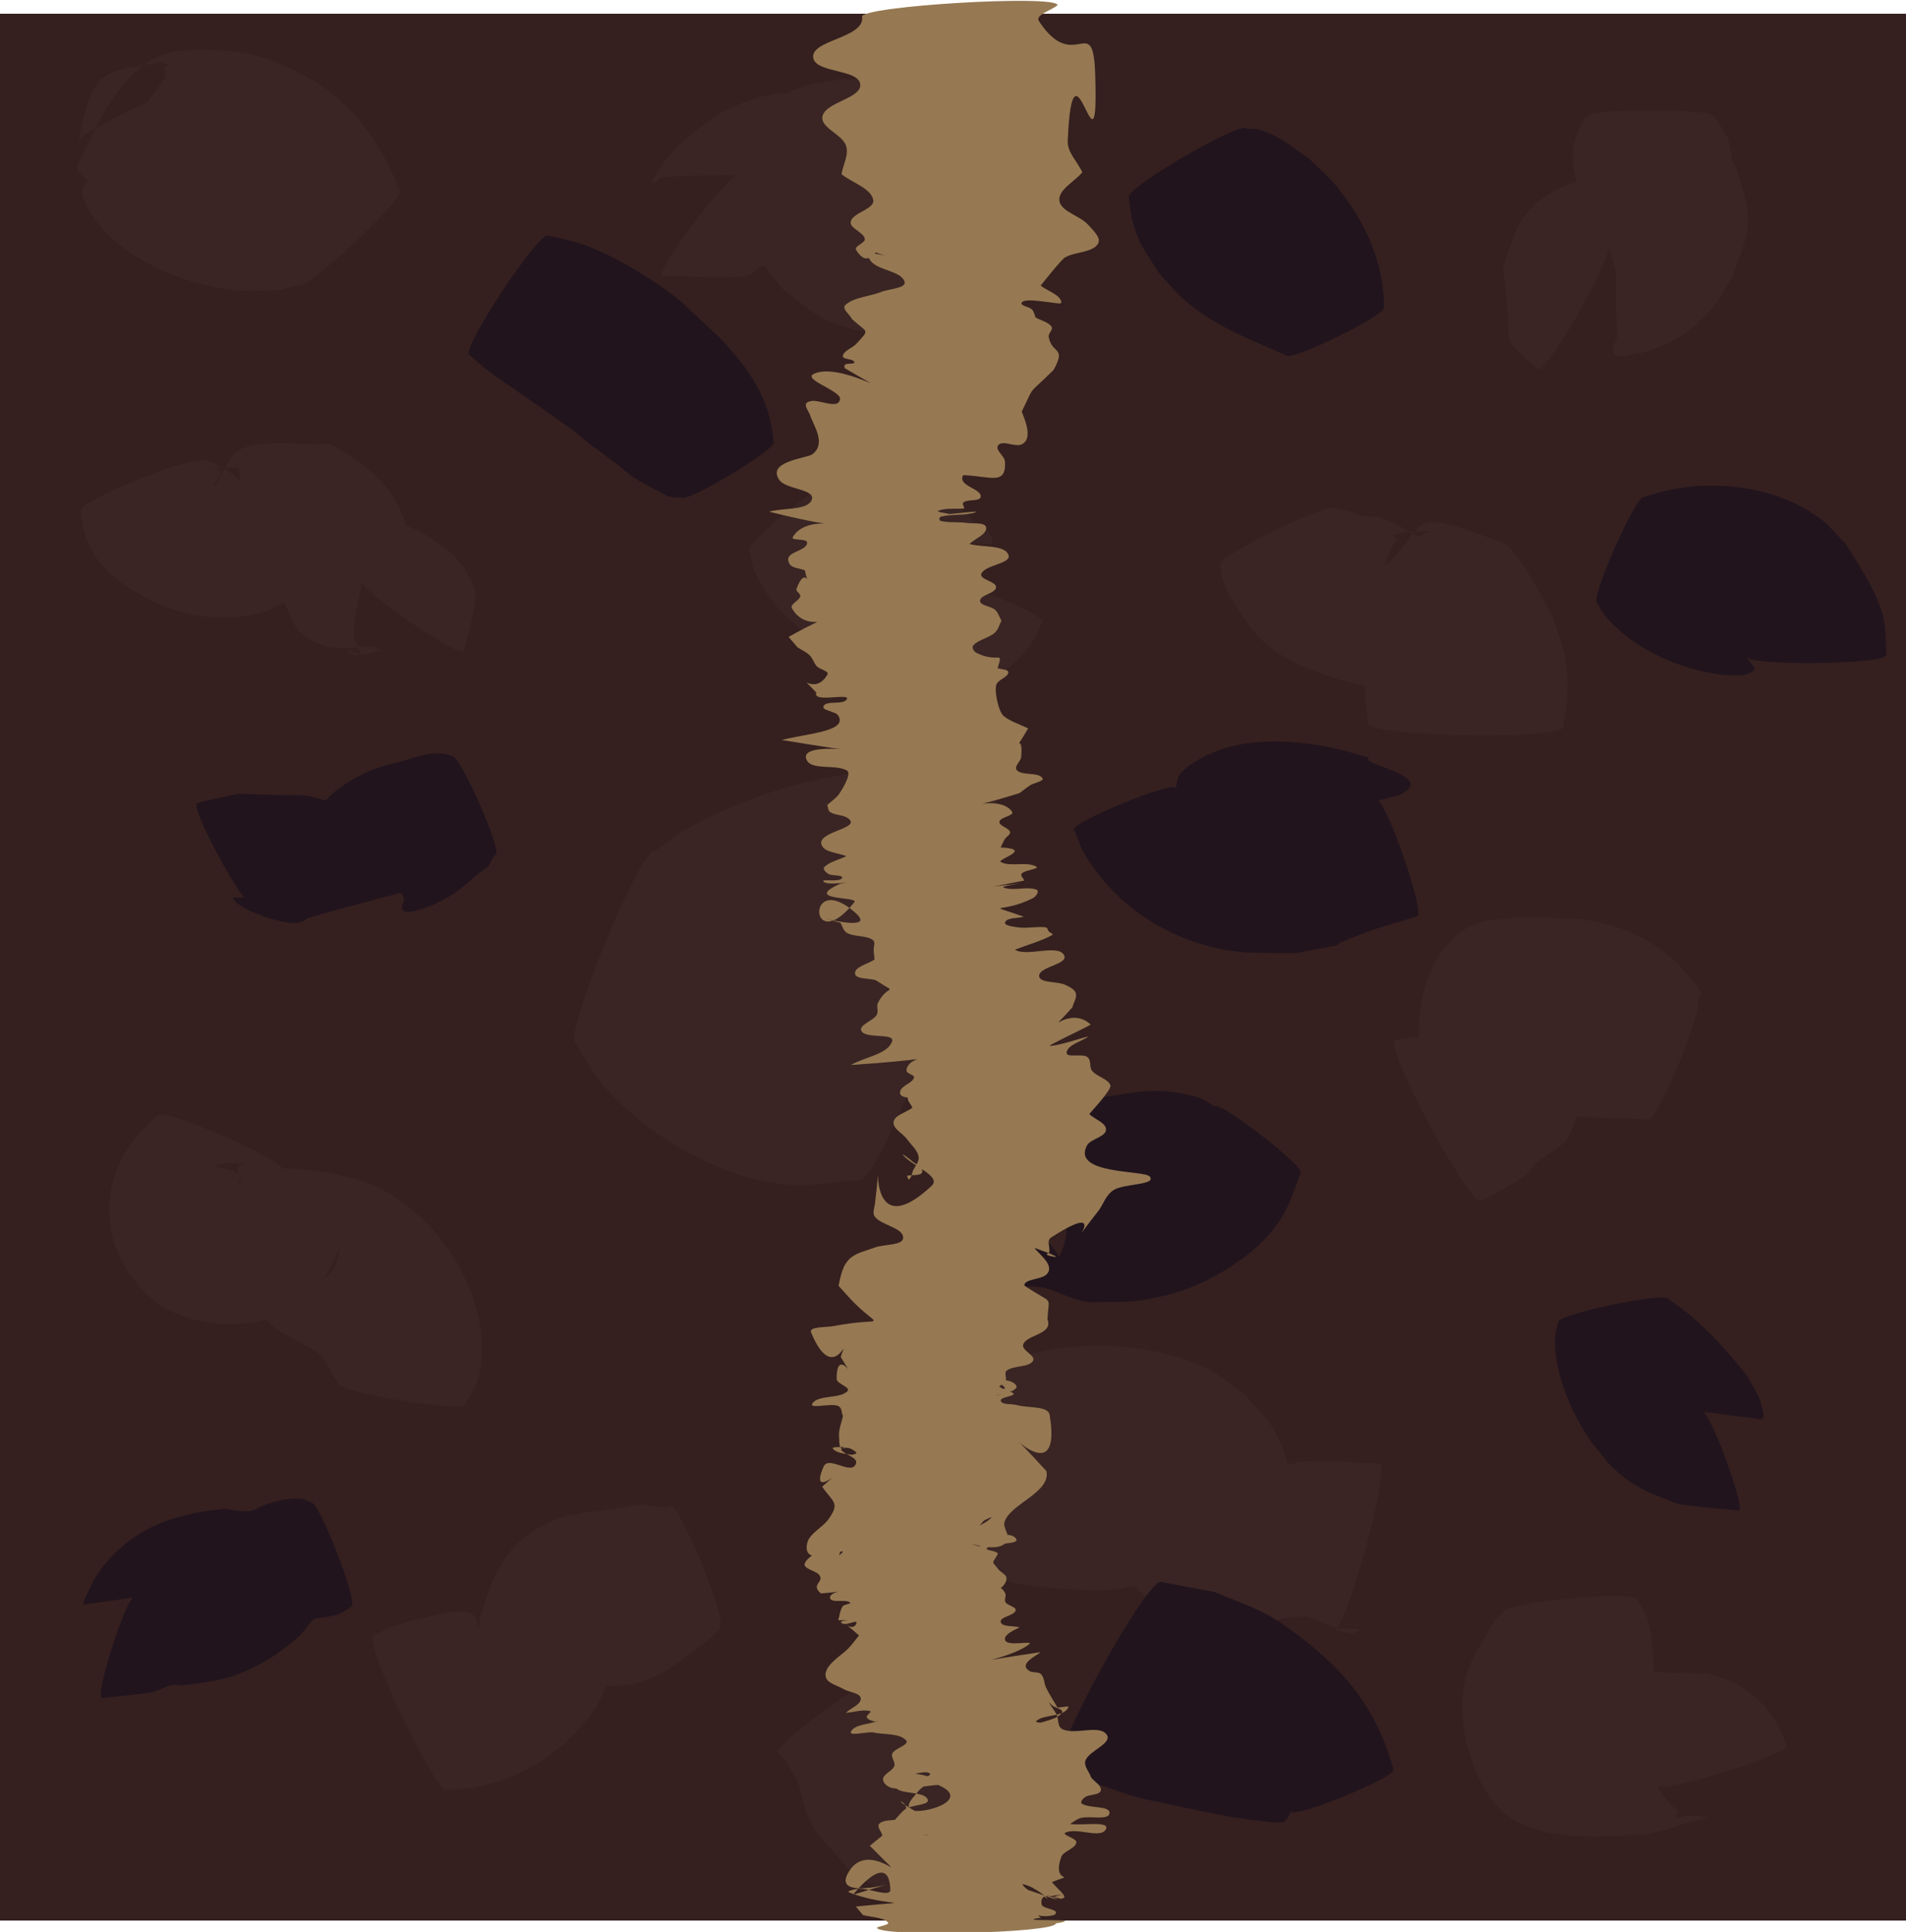 <?xml version="1.0" encoding="UTF-8" standalone="no"?>
<!-- Created with Inkscape (http://www.inkscape.org/) -->

<svg
   width="64"
   height="64.843"
   viewBox="0 0 16.933 17.156"
   version="1.1"
   id="svg5"
   inkscape:version="1.2.2 (732a01da63, 2022-12-09)"
   sodipodi:docname="tiles_vine_top_bottom.svg"
   xmlns:inkscape="http://www.inkscape.org/namespaces/inkscape"
   xmlns:sodipodi="http://sodipodi.sourceforge.net/DTD/sodipodi-0.dtd"
   xmlns="http://www.w3.org/2000/svg"
   xmlns:svg="http://www.w3.org/2000/svg">
  <sodipodi:namedview
     id="namedview7"
     pagecolor="#ffffff"
     bordercolor="#000000"
     borderopacity="0.25"
     inkscape:showpageshadow="2"
     inkscape:pageopacity="0.0"
     inkscape:pagecheckerboard="true"
     inkscape:deskcolor="#d1d1d1"
     inkscape:document-units="px"
     showgrid="true"
     showguides="true"
     inkscape:zoom="7.796875"
     inkscape:cx="25.587174"
     inkscape:cy="32.256513"
     inkscape:window-width="958"
     inkscape:window-height="1008"
     inkscape:window-x="946"
     inkscape:window-y="0"
     inkscape:window-maximized="0"
     inkscape:current-layer="layer1">
    <inkscape:grid
       type="xygrid"
       id="grid88"
       spacingx="2.117"
       spacingy="2.117"
       empspacing="8" />
  </sodipodi:namedview>
  <defs
     id="defs2" />
  <g
     inkscape:label="Layer 1"
     inkscape:groupmode="layer"
     id="layer1"
     transform="translate(0,0.102)">
    <circle
       id="path5383"
       style="fill:#3b2625;stroke:#000000;stroke-width:0.265"
       cx="-15.878"
       cy="-6.875"
       r="0.006"
       transform="scale(-1)" />
    <rect
       style="fill:#35201f;fill-opacity:1;stroke-width:0.265;stroke-dasharray:none"
       id="rect7797"
       width="16.933"
       height="16.933"
       x="-16.933"
       y="-16.953"
       transform="scale(-1)" />
    <path
       style="fill:#3a2524;fill-opacity:1;stroke-width:0.265;stroke-dasharray:none"
       id="path8684"
       d="m 5.115,9.164 c 0.12,0.198 0.182,0.321 0.359,0.495 0.391,0.385 0.959,0.702 1.511,0.759 0.211,0.022 0.423,-0.027 0.635,-0.04 0.248,0.085 1.451,-3.421 1.203,-3.506 v 0 c -0.176,-0.05 -0.346,-0.132 -0.528,-0.15 -0.217,-0.021 -0.436,0.006 -0.652,0.034 -0.565,0.073 -1.116,0.251 -1.606,0.542 -0.078,0.046 -0.147,0.106 -0.22,0.159 -0.121,-0.05 -0.822,1.657 -0.702,1.707 z" />
    <path
       style="fill:#3a2524;fill-opacity:1;stroke-width:0.265;stroke-dasharray:none"
       id="path9461"
       d="M 14.088,0.937 C 13.967,1.102 13.949,1.312 14.006,1.507 c 0.043,0.149 0.117,0.246 0.199,0.377 0.159,0.164 0.148,0.184 0.346,0.28 0.011,0.005 0.042,0.008 0.036,-0.002 -0.034,-0.051 -0.099,-0.078 -0.125,-0.133 -0.309,-0.628 0.003,-0.266 -0.261,-0.546 -0.067,0.011 -0.136,0.013 -0.202,0.032 -0.205,0.059 -0.388,0.185 -0.5,0.368 -0.031,0.051 -0.147,0.386 -0.147,0.387 0.118,0.809 -0.073,0.553 0.311,0.907 0.078,0.044 0.699,-1.054 0.621,-1.098 v 0 c 0.118,0.347 0.044,0.09 0.085,0.798 -0.009,0.055 -0.06,0.119 -0.026,0.164 0.031,0.041 0.102,0.012 0.153,0.005 0.278,-0.038 0.534,-0.198 0.714,-0.41 0.071,-0.084 0.119,-0.185 0.178,-0.277 0.147,-0.428 0.214,-0.437 0.039,-0.957 -0.028,-0.082 -0.115,-0.13 -0.174,-0.193 -0.013,-0.014 -0.059,-0.049 -0.043,-0.038 0.092,0.069 0.068,0.051 0.136,0.146 0.01,0.016 0.012,0.043 0.03,0.047 0.013,0.003 0.011,-0.025 0.011,-0.038 -9.7e-5,-0.028 -0.006,-0.055 -0.011,-0.082 -0.009,-0.044 -0.014,-0.09 -0.03,-0.131 -0.005,-0.013 -0.099,-0.154 -0.113,-0.175 0,-0.081 -1.143,-0.081 -1.143,0 z" />
    <path
       style="fill:#3a2524;fill-opacity:1;stroke-width:0.265;stroke-dasharray:none"
       id="path9463"
       d="m 9.229,1.679 c -0.007,-0.018 -0.009,-0.039 -0.02,-0.055 -0.095,-0.135 -0.222,-0.251 -0.355,-0.347 -0.213,-0.152 -0.347,-0.212 -0.603,-0.27 -0.086,-0.019 -0.175,-0.02 -0.263,-0.03 -0.06,0.009 -0.132,-0.009 -0.18,0.028 -0.032,0.025 -0.017,0.081 -0.014,0.122 0.008,0.096 0.051,0.188 0.049,0.284 -0.001,0.106 -0.036,0.208 -0.056,0.312 -0.023,0.122 -0.056,0.086 0.008,0.128 0.008,0.003 0.034,0.009 0.025,0.009 -0.104,2.21e-4 -0.211,0.013 -0.313,-0.008 -0.023,-0.005 -0.023,-0.042 -0.034,-0.063 C 7.377,1.601 7.22,1.434 7.184,1.225 7.087,0.65 7.524,0.881 7.165,0.736 c -0.217,-0.027 -0.394,0.003 -0.594,0.088 -0.07,0.03 -0.141,0.061 -0.206,0.1 -0.116,0.07 -0.236,0.18 -0.339,0.268 -0.076,0.088 -0.135,0.145 -0.191,0.245 -0.015,0.026 -0.056,0.063 -0.034,0.084 0.021,0.02 0.043,-0.045 0.072,-0.047 0.23,-0.022 0.461,-0.016 0.692,-0.024 -0.063,-0.048 -0.746,0.849 -0.682,0.897 v 0 c 0.248,5.82e-4 0.496,0.026 0.743,0.002 0.055,-0.005 0.09,-0.064 0.14,-0.088 0.028,-0.014 0.147,-0.017 0.179,-0.029 0.189,-0.029 -0.057,0.004 0.171,-0.01 0.047,-0.003 0.093,-0.01 0.14,-0.016 0.231,-0.031 0.416,-0.068 0.607,-0.215 0.175,-0.169 0.437,-0.392 0.436,-0.653 -8.202e-4,-0.225 -0.167,-0.421 -0.284,-0.614 -0.029,-0.048 -0.087,-0.082 -0.142,-0.092 -0.327,-0.056 -0.418,-0.028 -0.68,0.015 -0.066,0.027 -0.139,0.042 -0.199,0.081 -0.246,0.16 -0.385,0.346 -0.436,0.659 -0.047,0.287 0.063,0.575 0.202,0.816 0.054,0.094 0.129,0.174 0.193,0.261 0.28,0.21 0.324,0.285 0.679,0.37 0.142,0.034 0.289,0.051 0.435,0.05 0.257,-0.001 0.489,-0.119 0.743,-0.124 0.076,0.03 0.496,-1.05 0.419,-1.08 z" />
    <path
       style="fill:#3a2524;fill-opacity:1;stroke-width:0.265;stroke-dasharray:none"
       id="path9465"
       d="m 10.839,4.914 c 0.009,0.147 0.081,0.272 0.16,0.392 0.12,0.181 0.158,0.247 0.336,0.377 0.065,0.047 0.138,0.08 0.208,0.12 0.504,0.207 0.8,0.268 1.361,0.127 0.096,-0.024 0.29,-0.222 0.349,-0.277 -0.09,0.117 0.286,-0.399 0.169,-0.345 -0.084,0.039 -0.079,0.198 -0.169,0.219 -0.487,0.872 -0.634,-0.157 -0.951,-0.116 -0.06,0.008 -0.067,0.101 -0.1,0.152 -0.048,0.216 -0.076,0.286 -0.073,0.511 0.001,0.082 0.017,0.163 0.026,0.245 -0.002,0.122 1.728,0.156 1.731,0.034 v 0 c 0.013,-0.104 0.038,-0.206 0.039,-0.311 0.004,-0.317 -0.039,-0.375 -0.131,-0.67 -0.072,-0.13 -0.318,-0.605 -0.442,-0.653 -0.928,-0.354 -0.636,-0.149 -1.035,0.188 -0.041,0.034 0.071,-0.194 0.048,-0.152 0.013,-0.022 0.037,-0.04 0.04,-0.065 0.002,-0.017 -0.042,-0.038 -0.026,-0.043 0.101,-0.027 0.208,-0.032 0.312,-0.033 0.018,-2.64e-4 -0.028,0.021 -0.044,0.029 -0.014,0.007 -0.03,0.021 -0.046,0.017 -0.035,-0.008 -0.064,-0.034 -0.095,-0.051 -0.109,-0.057 -0.16,-0.093 -0.282,-0.12 -0.043,-0.009 -0.089,-0.003 -0.133,-0.012 -0.032,-0.007 -0.059,-0.026 -0.09,-0.036 -0.023,-0.007 -0.109,-0.023 -0.137,-0.028 -0.035,-0.072 -1.06,0.428 -1.025,0.5 z" />
    <path
       style="fill:#3a2524;fill-opacity:1;stroke-width:0.265;stroke-dasharray:none"
       id="path9467"
       d="m 15.08,8.782 c 0.045,-0.091 0.047,-0.058 -0.051,-0.185 -0.182,-0.234 -0.407,-0.38 -0.688,-0.473 -0.092,-0.03 -0.189,-0.043 -0.284,-0.064 -0.265,-0.01 -0.759,-0.039 -0.951,0.043 -0.394,0.169 -0.529,0.681 -0.492,1.061 0.007,0.068 0.028,0.133 0.041,0.2 0.051,0.13 0.116,0.258 0.206,0.367 0.017,0.021 0.036,0.041 0.059,0.056 0.011,0.008 0.03,0.021 0.038,0.011 0.014,-0.018 0.005,-0.046 0.008,-0.069 0.245,-0.93 -0.049,-0.08 0.251,-0.558 0.009,-0.014 -0.006,-0.039 -0.021,-0.045 -0.043,-0.017 -0.092,-0.013 -0.138,-0.016 -0.133,-0.01 -0.267,-0.009 -0.401,-0.011 -0.088,0.012 -0.176,0.023 -0.264,0.035 -0.101,0.054 0.666,1.482 0.767,1.428 v 0 c 0.061,-0.032 0.121,-0.065 0.182,-0.097 0.055,-0.033 0.112,-0.063 0.164,-0.1 0.189,-0.132 0.024,-0.032 0.148,-0.142 0.082,-0.073 0.23,-0.138 0.279,-0.229 0.071,-0.131 0.085,-0.285 0.128,-0.428 1.2e-4,-0.037 -0.002,-0.073 3.7e-4,-0.11 0.01,-0.177 0.01,0.049 0.018,-0.13 0.004,-0.098 -0.012,-0.197 -0.033,-0.292 -0.014,-0.032 -0.022,-0.068 -0.043,-0.096 -0.012,-0.017 -0.037,-0.047 -0.053,-0.034 -0.259,0.224 0.078,0.25 -0.407,0.438 -0.143,0.055 -0.311,-0.012 -0.458,0.031 -0.034,0.01 0.042,0.057 0.063,0.086 0.061,0.042 0.118,0.089 0.183,0.125 0.168,0.093 0.375,0.171 0.563,0.208 0.247,0.048 0.5,0.024 0.749,0.048 0.075,0.031 0.51,-1.027 0.435,-1.058 z" />
    <path
       style="fill:#3a2524;fill-opacity:1;stroke-width:0.265;stroke-dasharray:none"
       id="path9469"
       d="m 0.715,4.43 c 0.023,0.222 0.093,0.406 0.262,0.559 0.119,0.109 0.228,0.162 0.368,0.245 0.315,0.146 0.691,0.204 1.024,0.088 0.086,-0.03 0.222,-0.109 0.294,-0.166 0.046,-0.037 0.084,-0.081 0.127,-0.121 0.107,-0.116 0.164,-0.161 0.234,-0.304 0.026,-0.052 0.043,-0.108 0.058,-0.164 0.009,-0.034 0.038,-0.13 0.013,-0.105 -0.475,0.484 0.298,0.21 -0.853,0.357 -0.024,-0.002 -0.057,-0.025 -0.072,-0.006 -0.015,0.018 0.011,0.047 0.02,0.069 0.05,0.122 0.098,0.175 0.195,0.257 0.035,0.004 0.048,0.054 0.082,0.061 0.009,0.002 0.017,-0.026 0.023,-0.018 0.132,0.208 0.075,0.347 0.388,0.448 0.145,0.047 0.306,0.003 0.459,0.005 0.006,0.009 0.01,0.021 0.019,0.027 0.012,0.008 0.055,0.012 0.041,0.014 -0.101,0.011 -0.304,0.088 -0.304,-0.014 0.017,0.008 0.033,0.017 0.05,0.024 0.032,0.014 0.06,0.018 0.061,0.016 0.004,-0.012 -0.008,-0.025 -0.012,-0.037 -0.017,-0.047 -0.053,-0.091 -0.052,-0.142 0.006,-0.158 0.05,-0.312 0.075,-0.468 -0.044,0.064 0.863,0.689 0.908,0.625 v 0 c 0.033,-0.165 0.093,-0.327 0.099,-0.495 0.003,-0.071 -0.042,-0.136 -0.073,-0.199 -0.059,-0.12 -0.174,-0.208 -0.281,-0.281 -0.041,-0.027 -0.081,-0.057 -0.124,-0.08 -0.255,-0.134 -0.591,-0.168 -0.851,-0.033 0.132,0.005 0.273,-0.031 0.396,0.016 0.447,0.17 0.123,0.189 0.334,0.416 0.02,0.021 0.007,-0.057 0.011,-0.086 0.016,-0.12 0.012,-0.047 0.006,-0.201 -0.026,-0.125 -0.039,-0.221 -0.096,-0.338 -0.125,-0.257 -0.366,-0.416 -0.604,-0.557 -0.261,0.012 -0.536,-0.047 -0.783,0.037 -0.123,0.042 -0.157,0.208 -0.238,0.31 -0.005,0.007 -0.012,0.02 -0.02,0.016 -0.016,-0.008 0.054,-0.077 0.057,-0.082 0.001,-0.013 0.009,-0.028 0.003,-0.039 -0.01,-0.02 -0.087,-0.035 -0.093,-0.037 -0.019,-0.004 -0.075,-0.013 -0.056,-0.01 0.33,0.05 0.301,-0.056 0.321,0.098 -0.002,0.008 6.62e-4,0.025 -0.007,0.023 -0.019,-0.005 -0.031,-0.025 -0.046,-0.037 -0.027,-0.021 -0.051,-0.045 -0.08,-0.063 -0.028,-0.017 -0.15,-0.072 -0.19,-0.074 -0.019,-9.52e-4 -0.035,0.013 -0.052,0.02 -0.03,-0.073 -1.068,0.352 -1.037,0.426 z" />
    <path
       style="fill:#3a2524;fill-opacity:1;stroke-width:0.265;stroke-dasharray:none"
       id="path9471"
       d="m 4.126,12.368 c 0.037,-0.058 0.097,-0.147 0.116,-0.21 0.072,-0.239 0.038,-0.512 -0.042,-0.743 -0.036,-0.103 -0.09,-0.2 -0.135,-0.299 -0.063,-0.088 -0.119,-0.181 -0.189,-0.263 -0.163,-0.191 -0.37,-0.354 -0.605,-0.448 -0.101,-0.041 -0.243,-0.068 -0.351,-0.092 -0.229,-0.031 -0.477,-0.076 -0.701,0.029 -0.128,0.06 -0.191,0.21 -0.262,0.332 -0.03,0.052 -0.023,0.119 -0.034,0.178 -5.02e-4,0.003 -0.002,0.011 -6.88e-4,0.008 0.049,-0.123 0.096,-0.247 0.145,-0.371 0.022,-0.044 0.067,-0.083 0.065,-0.132 -0.004,-0.089 -0.269,-0.081 -0.208,-0.11 0.076,-0.037 0.169,-0.012 0.254,-0.011 0.017,1.57e-4 -0.036,0.003 -0.05,0.013 -0.012,0.008 -0.015,0.024 -0.023,0.036 0.009,0.027 0.018,0.053 0.027,0.08 0.026,0.055 0.057,0.108 0.077,0.166 0.015,0.044 0.018,0.091 0.029,0.136 0.004,0.014 0.002,0.037 0.016,0.04 0.007,0.002 0.043,-0.051 0.047,-0.056 0.054,-0.088 0.126,-0.164 0.17,-0.257 0.016,-0.034 0.028,-0.071 0.042,-0.106 0.034,-0.078 -1.073,-0.563 -1.107,-0.485 v 0 c -0.031,0.006 -0.041,0.034 -0.063,0.055 -0.129,0.128 -0.037,0.025 -0.158,0.17 -0.028,0.041 -0.06,0.08 -0.084,0.123 -0.056,0.098 -0.11,0.248 -0.121,0.355 -0.036,0.357 0.059,0.577 0.282,0.849 0.066,0.052 0.125,0.114 0.198,0.156 0.328,0.188 0.826,0.198 1.154,-0.004 0.076,-0.047 0.145,-0.106 0.217,-0.159 0.069,-0.137 0.143,-0.272 0.208,-0.411 0.006,-0.012 0.007,-0.053 0.003,-0.041 -0.058,0.179 -0.016,0.307 -0.278,0.422 -0.045,0.02 -0.388,0.031 -0.559,0.037 -0.004,0.011 -0.013,0.021 -0.011,0.032 0.016,0.074 0.083,0.141 0.131,0.19 0.044,0.044 0.089,0.088 0.138,0.126 0.013,0.01 0.203,0.119 0.226,0.132 0.064,0.032 0.1,0.044 0.152,0.092 0.078,0.072 0.099,0.178 0.169,0.255 -0.013,0.079 1.102,0.265 1.115,0.187 z" />
    <path
       style="fill:#3a2524;fill-opacity:1;stroke-width:0.265;stroke-dasharray:none"
       id="path9473"
       d="m 8.104,13.489 c 0.066,0.065 0.122,0.144 0.199,0.196 0.226,0.154 0.491,0.229 0.756,0.277 0.198,0.036 0.61,0.067 0.819,0.053 0.103,-0.007 0.204,-0.035 0.306,-0.053 0.054,-0.031 0.124,-0.042 0.162,-0.092 0.032,-0.042 0.029,-0.103 0.028,-0.156 -0.014,-0.445 -0.207,-0.663 0.266,-0.97 0.125,-0.081 0.542,0.029 0.29,-0.033 -0.442,-0.041 -0.574,-0.107 -1.013,0.436 -0.099,0.122 -0.024,0.315 -0.01,0.471 0.012,0.13 0.104,0.286 0.188,0.381 0.043,0.05 0.098,0.088 0.147,0.132 0.305,0.196 0.503,0.227 0.9,0.218 0.065,-0.002 0.124,-0.042 0.186,-0.06 0.098,-0.027 0.114,-0.025 0.207,-0.034 0.027,2.1e-5 0.054,-0.005 0.08,6.1e-5 0.089,0.018 0.167,0.076 0.255,0.099 0.062,0.016 0.24,-0.009 0.189,0.03 -0.055,0.043 -0.139,-0.01 -0.209,-0.015 0.104,0.029 0.509,-1.446 0.405,-1.474 v 0 c -0.199,-0.007 -0.399,-0.025 -0.598,-0.023 -0.273,0.004 -0.506,0.158 -0.757,0.244 -0.034,0.017 -0.069,0.034 -0.102,0.052 -0.017,0.01 -0.049,0.013 -0.049,0.032 -2.91e-4,0.018 0.031,-0.021 0.049,-0.02 0.57,0.036 0.266,-0.015 0.464,0.079 0.002,7.15e-4 0.003,-0.001 0.005,-0.002 -0.017,-0.015 -0.121,-0.105 -0.146,-0.053 -0.044,0.094 -8.99e-4,0.233 -0.08,0.3 -0.505,0.428 -0.484,0.406 -0.834,0.345 0.05,0.023 0.095,0.06 0.149,0.069 0.457,0.077 0.842,0.191 1.096,-0.371 0.114,-0.251 0.006,-0.721 -0.143,-0.965 -0.066,-0.109 -0.162,-0.197 -0.242,-0.295 -0.119,-0.081 -0.226,-0.182 -0.356,-0.243 -0.601,-0.279 -1.401,-0.252 -1.995,0.03 -0.108,0.051 -0.199,0.131 -0.299,0.196 -0.086,-0.022 -0.398,1.194 -0.312,1.217 z" />
    <path
       style="fill:#3a2524;fill-opacity:1;stroke-width:0.265;stroke-dasharray:none"
       id="path9475"
       d="m 5.957,13.273 c -0.096,0.027 -0.191,-0.016 -0.287,-0.011 -0.07,0.004 -0.138,0.022 -0.207,0.032 -0.129,0.019 -0.365,0.045 -0.485,0.084 -0.08,0.026 -0.153,0.071 -0.23,0.106 -0.058,0.048 -0.122,0.09 -0.174,0.144 -0.175,0.185 -0.281,0.492 -0.325,0.733 -0.02,0.11 0.008,0.272 -0.011,0.152 -5.82e-4,-0.05 0.042,-0.251 -0.065,-0.292 -0.094,-0.036 -0.274,0.014 -0.356,0.032 -0.205,0.045 -0.177,0.041 -0.364,0.103 -0.044,0.022 -0.089,0.044 -0.133,0.066 -0.097,0.046 0.555,1.417 0.652,1.371 v 0 c 0.079,-0.007 0.158,-0.013 0.237,-0.02 0.09,-0.024 0.183,-0.04 0.27,-0.072 0.256,-0.094 0.493,-0.252 0.671,-0.459 0.066,-0.076 0.134,-0.153 0.178,-0.244 0.057,-0.117 0.082,-0.247 0.123,-0.371 0.003,-0.057 0.013,-0.113 0.009,-0.17 -0.002,-0.02 -0.011,0.039 -0.017,0.058 -0.024,0.073 -0.055,0.145 -0.074,0.22 -0.009,0.036 -0.033,0.082 -0.01,0.111 0.043,0.055 0.28,0.001 0.295,-8.62e-4 0.07,-0.027 0.144,-0.045 0.211,-0.08 0.064,-0.033 0.282,-0.189 0.348,-0.24 0.022,-0.017 0.163,-0.135 0.18,-0.158 0.008,-0.01 -6.35e-4,-0.026 -9.53e-4,-0.039 0.075,-0.031 -0.36,-1.089 -0.435,-1.058 z" />
    <path
       style="fill:#3a2524;fill-opacity:1;stroke-width:0.265;stroke-dasharray:none"
       id="path9477"
       d="m 13.362,14.21 c -0.028,0.027 -0.059,0.051 -0.083,0.082 -0.027,0.035 -0.044,0.076 -0.067,0.114 -0.107,0.176 -0.182,0.293 -0.212,0.505 -0.009,0.065 -0.007,0.132 -0.011,0.198 0.013,0.086 0.014,0.174 0.038,0.258 0.085,0.298 0.19,0.596 0.51,0.737 0.319,0.141 0.762,0.102 1.11,0.078 0.374,-0.083 0.009,0.007 0.323,-0.093 0.036,-0.012 0.074,-0.019 0.111,-0.028 0.028,-0.007 0.114,-0.013 0.086,-0.02 -0.258,-0.062 -0.314,0.058 -0.255,-0.05 -0.087,-0.122 0.063,0.082 -0.12,-0.128 -0.042,-0.049 -0.047,-0.065 -0.068,-0.111 0.025,0.081 1.173,-0.273 1.147,-0.354 v 0 c -0.019,-0.048 -0.032,-0.098 -0.056,-0.143 -0.105,-0.199 -0.247,-0.337 -0.45,-0.433 -0.288,-0.096 -0.106,-0.05 -0.603,-0.074 -0.234,-0.011 -0.088,-0.001 -0.331,2.4e-4 -0.289,0.002 -0.062,-0.015 -0.361,0.018 -0.057,0.016 -0.116,0.028 -0.172,0.048 -0.03,0.011 -0.114,0.027 -0.086,0.042 0.109,0.059 0.258,0.03 0.358,0.103 0.228,0.167 0.119,0.318 0.227,0.522 0.01,0.019 0.043,-0.002 0.064,-0.003 0.033,-0.055 0.072,-0.108 0.099,-0.166 0.121,-0.265 0.15,-0.538 0.117,-0.826 -0.009,-0.075 -0.02,-0.152 -0.045,-0.223 -0.02,-0.058 -0.06,-0.108 -0.089,-0.162 -0.008,-0.084 -1.189,0.027 -1.181,0.11 z" />
    <path
       style="fill:#3a2524;fill-opacity:1;stroke-width:0.265;stroke-dasharray:none"
       id="path9479"
       d="m 3.55,1.585 c -0.213,-0.519 -0.505,-0.883 -1.036,-1.108 -0.323,-0.137 -0.426,-0.119 -0.754,-0.141 -0.086,0.011 -0.174,0.012 -0.258,0.032 -0.433,0.103 -0.676,0.72 -0.816,1.007 -0.027,0.055 0.182,0.188 0.228,0.203 0.067,0.021 0.137,0.024 0.206,0.036 0.195,-0.065 0.434,-0.055 0.585,-0.195 0.261,-0.24 0.168,-0.518 0.122,-0.785 -0.038,-0.08 -1.17,0.451 -1.132,0.531 v 0 c 0.037,-0.175 0.09,-0.471 0.21,-0.568 0.141,-0.115 0.35,-0.101 0.525,-0.152 0.196,0.083 0.055,0.003 0.036,0.049 -0.012,0.029 0.018,0.068 4.77e-4,0.094 -0.213,0.315 -0.46,0.606 -0.683,0.914 -0.022,0.03 -0.052,0.062 -0.053,0.1 -9.79e-4,0.053 0.032,0.1 0.048,0.15 0.051,0.068 0.092,0.143 0.153,0.202 0.303,0.297 0.71,0.462 1.127,0.517 0.125,0.017 0.253,0.012 0.379,0.004 0.072,-0.005 0.141,-0.029 0.211,-0.043 0.06,0.064 0.964,-0.783 0.904,-0.847 z" />
    <path
       style="fill:#3a2524;fill-opacity:1;stroke-width:0.265;stroke-dasharray:none"
       id="path9481"
       d="m 6.658,4.783 c 0.013,0.058 0.016,0.12 0.04,0.175 0.15,0.352 0.454,0.597 0.793,0.756 0.072,0.034 0.147,0.059 0.221,0.088 0.08,0.029 0.159,0.063 0.241,0.086 0.246,0.067 0.58,0.083 0.81,0.043 0.145,-0.026 0.323,-0.207 0.403,-0.321 0.041,-0.058 0.064,-0.127 0.096,-0.191 0.03,-0.079 -1.083,-0.498 -1.113,-0.419 v 0 c 0.017,-0.031 0.031,-0.064 0.051,-0.093 0.034,-0.047 0.145,-0.173 0.208,-0.183 0.133,-0.02 0.269,0.007 0.403,0.002 0.031,-0.001 -0.061,-0.209 -0.051,-0.077 -0.115,-0.128 -0.163,-0.191 -0.309,-0.301 -0.121,-0.091 -0.302,-0.19 -0.444,-0.239 -0.081,-0.027 -0.294,-0.058 -0.386,-0.073 -0.053,-0.068 -1.015,0.678 -0.962,0.747 z" />
    <path
       style="fill:#3a2524;fill-opacity:1;stroke-width:0.265;stroke-dasharray:none"
       id="path9483"
       d="m 9.452,16.083 c -0.012,-0.032 -0.019,-0.066 -0.036,-0.095 -0.149,-0.254 -0.492,-0.486 -0.761,-0.586 -0.085,-0.032 -0.176,-0.042 -0.264,-0.063 -0.073,-0.002 -0.147,-0.012 -0.22,-0.007 -0.222,0.015 -0.136,0.076 -0.07,0.212 0.013,0.027 0.006,0.072 0.034,0.084 0.02,0.009 0.003,-0.045 0.005,-0.067 -0.043,-0.266 -0.116,-0.459 -0.336,-0.628 -0.061,-0.06 -0.036,-0.034 -0.076,-0.078 -0.043,-0.058 -0.86,0.549 -0.817,0.607 v 0 c 0.06,0.062 0.034,0.037 0.077,0.077 0.025,0.055 0.055,0.105 0.091,0.154 0.009,0.028 0.019,0.057 0.028,0.085 0.02,0.07 0.028,0.145 0.057,0.212 0.091,0.214 0.131,0.227 0.271,0.386 0.147,0.167 0.04,0.069 0.224,0.214 0.06,0.03 0.117,0.066 0.179,0.089 0.068,0.025 0.141,0.036 0.211,0.056 0.263,0.073 0.524,0.154 0.799,0.156 0.057,0.043 0.661,-0.767 0.604,-0.81 z" />
    <path
       style="fill:#21141d;fill-opacity:1;stroke-width:0.265;stroke-dasharray:none"
       id="path10215"
       d="m 4.019,6.613 c -0.152,-0.06 -0.283,-7.67e-4 -0.432,0.04 -0.168,0.045 -0.236,0.054 -0.397,0.135 -0.061,0.03 -0.116,0.071 -0.174,0.107 -0.146,0.112 -0.245,0.25 -0.314,0.419 -0.051,0.125 -0.076,0.188 -0.079,0.323 -3.97e-4,0.018 0.01,0.034 0.015,0.05 0.265,-0.081 0.539,-0.137 0.795,-0.242 0.024,-0.01 -0.021,-0.047 -0.035,-0.069 -0.097,-0.15 -0.223,-0.227 -0.374,-0.314 -0.099,-0.041 -0.146,-0.066 -0.253,-0.089 -0.095,-0.021 -0.195,-0.012 -0.291,-0.015 -0.119,-0.003 -0.238,-0.008 -0.357,-0.012 -0.125,0.028 -0.25,0.047 -0.373,0.086 -0.064,0.035 0.425,0.936 0.489,0.902 v 0 c 0.041,-0.012 0.078,-0.021 0.116,-0.039 0.007,-0.004 0.013,-0.01 0.02,-0.014 0.007,-0.004 0.032,-0.012 0.023,-0.012 -0.011,-2.45e-4 -0.021,0.008 -0.032,0.012 -0.097,-0.004 -0.193,-0.014 -0.29,-0.012 -0.022,3.969e-4 0.018,0.041 0.036,0.054 0.078,0.059 0.169,0.088 0.259,0.123 0.092,0.023 0.19,0.062 0.287,0.045 0.017,-0.003 0.033,-0.013 0.05,-0.019 0.009,-0.008 0.016,-0.019 0.028,-0.023 0.272,-0.078 0.546,-0.148 0.819,-0.221 0.08,0.054 -0.017,0.116 0.026,0.156 0.047,0.044 0.252,-0.046 0.29,-0.061 0.05,-0.027 0.102,-0.051 0.15,-0.082 0.089,-0.058 0.15,-0.122 0.232,-0.187 0.026,-0.021 0.057,-0.035 0.081,-0.059 0.03,-0.03 0.03,-0.084 0.071,-0.107 0.062,-0.027 -0.326,-0.901 -0.387,-0.874 z" />
    <path
       style="fill:#21141d;fill-opacity:1;stroke-width:0.265;stroke-dasharray:none"
       id="path10266"
       d="m 9.542,7.265 c 0.034,0.078 0.058,0.162 0.103,0.234 0.225,0.365 0.575,0.636 0.982,0.769 0.343,0.111 0.541,0.089 0.892,0.094 0.691,-0.138 0.071,0.013 0.625,-0.187 0.147,-0.053 0.299,-0.094 0.448,-0.141 0.072,-0.025 -0.282,-1.045 -0.355,-1.02 v 0 c 0.096,-0.042 0.229,-0.038 0.287,-0.125 0.082,-0.123 -0.47,-0.224 -0.357,-0.261 -0.119,-0.032 -0.235,-0.072 -0.356,-0.095 -0.293,-0.054 -0.569,-0.077 -0.864,-0.009 -0.124,0.028 -0.373,0.129 -0.468,0.255 -0.024,0.032 -0.022,0.076 -0.033,0.115 -0.026,-0.064 -0.932,0.308 -0.905,0.372 z" />
    <path
       style="fill:#21141d;fill-opacity:1;stroke-width:0.265;stroke-dasharray:none"
       id="path10268"
       d="m 12.294,2.629 c 0.007,-0.398 -0.178,-0.788 -0.43,-1.089 -0.071,-0.085 -0.157,-0.156 -0.235,-0.234 -0.148,-0.102 -0.261,-0.201 -0.433,-0.255 -0.04,-0.013 -0.084,-0.007 -0.126,-0.01 -0.043,-0.074 -1.084,0.535 -1.041,0.608 v 0 c 0.01,0.068 0.013,0.138 0.03,0.205 0.057,0.215 0.112,0.268 0.233,0.463 0.073,0.079 0.14,0.164 0.22,0.236 0.269,0.24 0.592,0.357 0.914,0.501 0.03,0.061 0.898,-0.362 0.868,-0.424 z" />
    <path
       style="fill:#21141d;fill-opacity:1;stroke-width:0.265;stroke-dasharray:none"
       id="path10270"
       d="m 6.873,3.823 c -0.024,-0.356 -0.201,-0.626 -0.439,-0.883 -0.063,-0.068 -0.134,-0.129 -0.201,-0.193 -0.072,-0.066 -0.14,-0.137 -0.216,-0.198 -0.197,-0.157 -0.483,-0.332 -0.716,-0.432 -0.176,-0.076 -0.251,-0.085 -0.432,-0.126 -0.075,-0.05 -0.775,1.008 -0.7,1.057 v 0 c 0.076,0.067 0.126,0.113 0.211,0.176 0.054,0.04 0.112,0.076 0.167,0.114 0.182,0.126 0.363,0.255 0.545,0.382 0.348,0.286 0.01,0.014 0.353,0.274 0.22,0.167 0.128,0.121 0.363,0.245 0.049,0.026 0.096,0.056 0.148,0.072 0.031,0.01 0.066,0.002 0.099,0.004 0.035,0.058 0.853,-0.433 0.819,-0.491 z" />
    <path
       style="fill:#21141d;fill-opacity:1;stroke-width:0.265;stroke-dasharray:none"
       id="path10272"
       d="m 14.188,5.252 c 0.028,0.043 0.05,0.092 0.085,0.13 0.255,0.287 0.633,0.453 1.009,0.506 0.068,0.01 0.137,0.004 0.206,0.005 0.168,-0.049 0.09,-0.064 0.019,-0.167 8.94e-4,0.089 1.254,0.076 1.253,-0.013 v 0 c -0.011,-0.115 -0.001,-0.234 -0.032,-0.346 -0.065,-0.236 -0.204,-0.434 -0.33,-0.638 -0.076,-0.075 -0.141,-0.163 -0.227,-0.226 -0.3,-0.221 -0.676,-0.304 -1.043,-0.292 -0.104,0.003 -0.208,0.021 -0.311,0.041 -0.072,0.014 -0.141,0.04 -0.212,0.059 -0.066,-0.029 -0.483,0.91 -0.416,0.94 z" />
    <path
       style="fill:#21141d;fill-opacity:1;stroke-width:0.265;stroke-dasharray:none"
       id="path10274"
       d="m 10.794,9.724 c -0.05,-0.027 -0.094,-0.065 -0.149,-0.081 -0.275,-0.079 -0.436,-0.068 -0.722,-0.022 -0.272,0.044 -0.474,0.102 -0.715,0.231 -0.082,0.044 -0.154,0.104 -0.231,0.156 0.076,-0.056 -0.227,0.219 -0.139,0.264 0.099,0.05 0.241,-0.014 0.328,0.055 0.263,0.207 0.399,0.459 0.236,0.74 0.047,-0.049 -0.651,-0.716 -0.698,-0.667 v 0 c -0.028,0.032 -0.068,0.056 -0.084,0.095 -0.132,0.316 -0.125,0.512 0.227,0.775 0.113,0.085 0.281,0.033 0.42,0.063 0.159,0.034 0.298,0.141 0.469,0.129 0.124,-0.004 0.249,0.004 0.371,-0.013 0.321,-0.046 0.561,-0.13 0.834,-0.308 0.119,-0.077 0.232,-0.166 0.326,-0.272 0.17,-0.191 0.205,-0.335 0.287,-0.555 0.042,-0.054 -0.72,-0.645 -0.762,-0.591 z" />
    <path
       style="fill:#21141d;fill-opacity:1;stroke-width:0.265;stroke-dasharray:none"
       id="path10276"
       d="m 13.842,11.638 c -0.009,0.045 -0.024,0.089 -0.026,0.134 -0.014,0.306 0.138,0.663 0.308,0.911 0.051,0.074 0.112,0.141 0.168,0.211 0.146,0.153 0.291,0.237 0.486,0.309 0.051,0.019 0.1,0.045 0.154,0.054 0.171,0.028 0.344,0.037 0.516,0.055 0.062,-0.023 -0.263,-0.901 -0.325,-0.878 v 0 c 0.158,0.02 0.315,0.043 0.473,0.06 0.021,0.002 0.052,0.016 0.065,-0.001 0.016,-0.023 0.002,-0.058 -0.004,-0.086 -0.028,-0.124 -0.071,-0.176 -0.135,-0.289 -0.202,-0.257 -0.424,-0.503 -0.7,-0.684 -0.014,-0.069 -0.994,0.135 -0.979,0.204 z" />
    <path
       style="fill:#21141d;fill-opacity:1;stroke-width:0.265;stroke-dasharray:none"
       id="path10278"
       d="m 12.38,15.612 c -0.124,-0.449 -0.342,-0.777 -0.704,-1.078 -0.13,-0.108 -0.265,-0.212 -0.412,-0.294 -0.15,-0.084 -0.315,-0.136 -0.473,-0.204 -0.157,-0.03 -0.314,-0.059 -0.471,-0.089 -0.116,-0.064 -1.015,1.57 -0.9,1.634 v 0 c 0.101,0.05 0.203,0.1 0.304,0.151 0.13,0.043 0.258,0.093 0.39,0.129 0.062,0.017 0.696,0.15 0.783,0.165 0.003,6.02e-4 0.44,0.071 0.499,0.054 0.039,-0.012 0.052,-0.063 0.078,-0.095 0.026,0.064 0.932,-0.308 0.905,-0.372 z" />
    <path
       style="fill:#21141d;fill-opacity:1;stroke-width:0.265;stroke-dasharray:none"
       id="path10280"
       d="m 2.767,13.242 c -0.027,-0.011 -0.052,-0.029 -0.081,-0.033 -0.108,-0.016 -0.235,0.019 -0.336,0.054 -0.047,0.016 -0.089,0.05 -0.139,0.055 -0.07,0.007 -0.14,-0.014 -0.21,-0.021 -0.48,0.041 -0.873,0.186 -1.149,0.601 -0.025,0.038 -0.042,0.082 -0.063,0.123 -0.016,0.036 -0.038,0.069 -0.047,0.107 -0.008,0.034 0.037,0.014 0.058,0.011 0.13,-0.019 0.26,-0.036 0.39,-0.055 -0.063,-0.02 -0.35,0.873 -0.286,0.893 v 0 C 1.05,14.961 1.196,14.95 1.34,14.927 c 0.068,-0.011 0.127,-0.056 0.195,-0.067 0.026,-0.004 0.052,0.004 0.077,0.006 0.16,-0.022 0.322,-0.037 0.475,-0.091 0.22,-0.078 0.413,-0.203 0.584,-0.36 0.039,-0.046 0.072,-0.097 0.116,-0.137 0.01,-0.009 0.107,-0.02 0.116,-0.021 0.086,-0.015 0.154,-0.036 0.219,-0.097 0.065,-0.025 -0.291,-0.942 -0.356,-0.917 z" />
    <path
       style="fill:#967952;fill-opacity:1;stroke-width:0.299;stroke-dasharray:none"
       id="path20592"
       d="m 7.658,0.039 c 0.039,0.2 -0.469,0.211 -0.432,0.377 0.029,0.13 0.395,0.096 0.416,0.227 0.02,0.128 -0.306,0.16 -0.335,0.287 -0.023,0.101 0.176,0.161 0.209,0.261 0.027,0.083 -0.026,0.169 -0.04,0.254 0.094,0.076 0.262,0.124 0.282,0.228 0.016,0.082 -0.182,0.112 -0.2,0.193 -0.013,0.059 0.114,0.093 0.125,0.152 0.007,0.039 -0.099,0.065 -0.077,0.1 0.08,0.13 0.14,0.058 0.175,0.022 0.28,0.099 -0.162,-0.076 -0.045,0.076 0.065,0.084 0.268,0.087 0.3,0.182 0.02,0.061 -0.138,0.064 -0.209,0.093 -0.104,0.041 -0.241,0.046 -0.316,0.115 -0.036,0.034 0.038,0.083 0.057,0.124 0.137,0.128 0.166,0.084 0.04,0.221 -0.036,0.039 -0.114,0.061 -0.12,0.109 -0.004,0.032 0.093,0.022 0.102,0.053 0.006,0.022 -0.058,0.008 -0.081,0.022 -0.011,0.006 -0.005,0.021 -0.007,0.031 0.549,0.322 -0.035,-0.059 -0.27,0.051 -0.099,0.046 0.169,0.126 0.226,0.204 0.014,0.019 -0.002,0.058 -0.03,0.063 -0.082,0.014 -0.182,-0.051 -0.252,-0.015 -0.047,0.024 0.017,0.087 0.026,0.13 0.032,0.087 0.138,0.241 0.015,0.333 -0.049,0.036 -0.415,0.063 -0.291,0.231 0.06,0.081 0.317,0.079 0.287,0.17 -0.034,0.101 -0.253,0.072 -0.38,0.109 0.869,0.216 0.345,-0.012 0.21,0.226 -0.019,0.033 0.125,0.01 0.127,0.046 0.006,0.087 -0.228,0.077 -0.153,0.195 0.022,0.035 0.089,0.035 0.133,0.053 0.046,0.194 0.011,-0.062 -0.074,0.165 -0.009,0.023 0.04,0.043 0.034,0.066 -0.009,0.04 -0.095,0.07 -0.074,0.107 0.141,0.246 0.433,-0.008 -0.03,0.254 0.026,0.031 0.053,0.062 0.079,0.092 0.036,0.024 0.079,0.042 0.108,0.071 0.029,0.029 0.037,0.068 0.064,0.098 0.026,0.028 0.112,0.042 0.094,0.073 -0.116,0.202 -0.287,-0.043 -0.099,0.16 -0.036,0.097 0.314,-0.003 0.27,0.062 -0.034,0.05 -0.178,0.005 -0.205,0.058 -0.021,0.041 0.107,0.045 0.131,0.085 0.083,0.14 -0.264,0.156 -0.503,0.216 1.475,0.245 0.088,-0.068 0.224,0.182 0.049,0.089 0.257,0.031 0.356,0.09 0.049,0.03 -0.063,0.199 -0.077,0.217 -0.028,0.033 -0.066,0.059 -0.099,0.088 0.009,0.021 0.005,0.05 0.027,0.064 0.044,0.028 0.113,0.023 0.155,0.052 0.141,0.096 -0.301,0.119 -0.227,0.249 0.033,0.058 0.143,0.06 0.215,0.09 -0.065,0.032 -0.147,0.049 -0.195,0.096 -0.018,0.017 0.012,0.047 0.034,0.061 0.034,0.021 0.14,0.006 0.122,0.038 -0.022,0.04 -0.198,6.851e-4 -0.162,0.033 0.045,0.04 0.324,-0.018 0.146,0.017 -0.34,0.153 0.169,0.11 0.126,0.164 -0.402,0.503 -0.434,-0.3 0.01,0.094 0.237,0.211 -0.576,-0.034 -0.134,0.088 0.021,0.031 0.025,0.073 0.062,0.092 0.065,0.034 0.163,0.019 0.223,0.059 0.032,0.021 0.008,0.065 0.011,0.097 0.003,0.026 0.005,0.053 0.007,0.079 -0.058,0.041 -0.177,0.063 -0.173,0.124 0.003,0.052 0.124,0.04 0.186,0.06 0.206,0.138 0.111,0.019 0.018,0.2 -0.017,0.033 0.008,0.074 -0.011,0.107 -0.032,0.055 -0.167,0.091 -0.135,0.145 0.041,0.07 0.295,0.014 0.272,0.089 -0.036,0.115 -0.244,0.141 -0.366,0.211 1.274,-0.083 0.488,-0.153 0.494,0.052 7.46e-4,0.026 0.074,0.035 0.066,0.061 -0.015,0.049 -0.108,0.069 -0.122,0.119 -0.023,0.081 0.145,0.057 0.258,0.055 -0.017,0.037 0.039,0.016 0.039,0.005 5.11e-5,-0.064 -0.201,-0.053 -0.226,-0.011 -0.018,0.031 0.025,0.066 0.037,0.099 -0.056,0.042 -0.157,0.065 -0.167,0.125 -0.01,0.06 0.083,0.103 0.121,0.156 0.036,0.05 0.091,0.096 0.101,0.153 0.008,0.044 -0.033,0.085 -0.051,0.128 -0.01,0.025 -0.01,0.054 -0.033,0.073 -0.01,0.008 -0.013,-0.021 -0.019,-0.031 0.045,-0.011 0.124,0.003 0.135,-0.032 0.012,-0.041 -0.059,-0.07 -0.095,-0.102 -0.022,-0.019 -0.093,-0.072 -0.075,-0.05 0.076,0.095 0.346,0.187 0.254,0.273 -0.649,0.607 -0.414,-0.571 -0.502,0.143 -4.747e-4,0.044 -0.031,0.095 -0.001,0.133 0.06,0.076 0.251,0.096 0.25,0.185 -4.069e-4,0.071 -0.169,0.056 -0.252,0.087 -0.071,0.027 -0.152,0.044 -0.208,0.087 -0.082,0.064 -0.095,0.17 -0.114,0.253 0.049,0.053 0.095,0.108 0.147,0.159 0.237,0.233 0.255,0.113 -0.186,0.198 -0.07,0.014 -0.227,0.003 -0.205,0.057 0.203,0.493 0.349,-0.037 0.263,0.218 0.196,0.33 -0.037,-0.14 -0.036,0.195 2.065e-4,0.044 0.13,0.074 0.096,0.109 -0.069,0.07 -0.261,0.03 -0.311,0.109 -0.034,0.053 0.16,-0.006 0.228,0.022 0.036,0.015 0.029,0.06 0.043,0.09 -0.012,0.056 -0.036,0.112 -0.035,0.169 0.004,0.215 0.031,0.044 0.153,0.153 0.012,0.011 -0.03,0.023 -0.048,0.021 -0.056,-0.009 -0.127,-0.015 -0.158,-0.052 -0.018,-0.022 0.066,-0.012 0.099,-0.018 -0.009,0.009 -0.033,0.017 -0.026,0.027 0.033,0.045 0.145,0.067 0.132,0.117 -0.032,0.121 -0.244,-0.073 -0.289,0.032 -0.151,0.35 0.308,-0.111 -0.013,0.178 0.099,0.141 0.16,0.141 0.058,0.287 -0.053,0.076 -0.17,0.128 -0.19,0.212 -0.063,0.268 0.449,-0.017 0.282,0.111 0.088,-0.218 -0.363,0.03 -0.3,0.098 0.032,0.035 0.103,0.043 0.128,0.081 0.039,0.06 -0.083,0.08 0.012,0.159 0.038,-0.004 0.077,-0.006 0.115,-0.011 0.296,-0.044 -0.055,-0.023 -0.034,0.053 0.013,0.046 0.129,0.007 0.176,0.037 0.02,0.013 -0.052,0.017 -0.064,0.035 -0.025,0.038 -0.027,0.082 -0.04,0.123 0.267,0.009 -0.016,-0.012 0.03,0.026 0.039,0.033 0.154,-0.045 0.13,0.007 -0.043,0.094 -0.205,-0.102 0.025,0.103 -0.034,0.041 -0.064,0.084 -0.103,0.123 -0.055,0.056 -0.231,0.157 -0.188,0.257 0.021,0.048 0.101,0.065 0.153,0.096 0.05,0.029 0.148,0.034 0.153,0.082 0.006,0.055 -0.088,0.086 -0.132,0.129 0.071,-0.005 0.145,-0.031 0.214,-0.016 0.025,0.005 -0.036,0.037 -0.028,0.056 0.009,0.02 0.042,0.03 0.068,0.037 0.013,0.003 0.052,-0.013 0.04,-0.008 -0.081,0.034 -0.211,0.03 -0.248,0.096 -0.025,0.045 0.126,0.005 0.189,0.008 0.1,0.023 0.237,0.005 0.299,0.07 0.038,0.041 -0.1,0.071 -0.121,0.118 -0.016,0.035 0.03,0.076 0.017,0.112 -0.016,0.045 -0.099,0.07 -0.1,0.117 -0.001,0.036 0.048,0.076 0.094,0.08 0.131,0.014 0.263,-0.02 0.394,-0.03 0.349,0.147 -0.242,0.296 -0.259,0.203 -0.01,-0.054 0.052,-0.102 0.086,-0.149 0.028,-0.038 0.108,-0.064 0.1,-0.107 -0.007,-0.037 -0.086,-0.033 -0.129,-0.049 0.043,5.8e-5 0.099,-0.024 0.129,1.74e-4 0.022,0.017 -0.047,0.033 -0.075,0.043 -0.076,0.027 -0.255,0.004 -0.236,0.068 0.025,0.083 0.252,0.038 0.292,0.118 0.026,0.053 -0.134,0.049 -0.191,0.084 -0.038,0.023 -0.06,0.058 -0.09,0.088 -0.104,0.162 -0.092,0.078 0.287,0.148 0.017,0.003 -0.044,2.28e-4 -0.05,-0.013 -0.009,-0.023 -0.002,-0.051 0.015,-0.072 0.055,-0.067 0.132,-0.035 0.049,-0.06 -0.429,-0.22 -0.187,-0.163 -0.213,-0.087 -0.009,0.026 -0.004,0.062 -0.033,0.078 -0.057,0.031 -0.154,0.008 -0.2,0.049 -0.031,0.027 0.016,0.071 0.025,0.107 -0.037,0.031 -0.075,0.061 -0.112,0.092 0.036,0.038 -0.044,-0.046 0.082,0.082 0.3,0.304 -0.109,-0.166 -0.28,0.168 -0.156,0.303 0.839,-0.064 0.048,0.185 0.007,-0.008 0.32,-0.407 0.332,-0.046 0.003,0.073 -0.188,-0.014 -0.282,-0.008 -0.031,0.002 -0.112,0.021 -0.085,0.032 0.335,0.134 0.669,0.065 0.061,0.126 0.021,0.025 0.042,0.05 0.062,0.075 0.074,0.021 0.17,0.018 0.221,0.064 0.025,0.022 -0.064,0.032 -0.096,0.048 0.003,0.087 1.592,0.05 1.589,-0.037 v 0 c 0.32,-0.051 -0.417,-0.009 -0.131,-0.051 -0.064,-0.045 -0.002,0.006 0.114,-0.023 0.014,-0.004 0.025,-0.023 0.015,-0.032 -0.033,-0.029 -0.117,-0.027 -0.124,-0.065 -0.038,-0.21 0.485,0.124 -0.1,-0.17 0.028,0.039 0.02,0.019 0.094,0.071 0.021,0.015 0.043,0.029 0.059,0.047 0.007,0.008 -0.021,-0.01 -0.032,-0.016 0.054,-0.005 0.108,-0.011 0.162,-0.016 -0.024,0.008 -0.058,0.008 -0.073,0.025 -0.008,0.009 0.021,0.014 0.031,0.022 -0.086,-0.029 -0.172,-0.059 -0.258,-0.088 -0.023,-0.011 -0.07,-0.058 -0.045,-0.052 0.121,0.03 0.218,0.136 0.344,0.126 0.069,-0.006 -0.06,-0.098 -0.09,-0.146 0.242,-0.091 -0.008,0.036 0.082,-0.221 0.019,-0.054 0.125,-0.074 0.135,-0.129 0.007,-0.038 -0.139,-0.069 -0.096,-0.089 0.104,-0.047 0.312,0.058 0.358,-0.029 0.041,-0.078 -0.212,-0.031 -0.318,-0.047 0.031,-0.018 0.057,-0.043 0.093,-0.053 0.083,-0.023 0.251,0.025 0.257,-0.043 0.006,-0.069 -0.177,-0.04 -0.245,-0.084 -0.02,-0.013 0.008,-0.044 0.027,-0.058 0.04,-0.027 0.128,-0.017 0.14,-0.057 0.014,-0.044 -0.057,-0.08 -0.086,-0.12 -0.016,-0.05 -0.067,-0.1 -0.049,-0.149 0.032,-0.088 0.245,-0.152 0.187,-0.231 -0.064,-0.088 -0.271,0.003 -0.387,-0.044 -0.054,-0.022 -0.035,-0.091 -0.058,-0.135 -0.018,-0.035 -0.047,-0.067 -0.064,-0.103 -0.005,-0.01 0.018,0.017 0.026,0.025 0.029,0.021 0.104,0.035 0.087,0.063 -0.031,0.049 -0.115,0.066 -0.18,0.087 -0.016,0.005 -0.061,-0.002 -0.049,-0.012 0.071,-0.064 0.238,-0.03 0.285,-0.12 0.02,-0.02 -0.064,-4.5e-5 -0.096,-6.7e-5 -0.034,-0.06 -0.074,-0.118 -0.103,-0.18 -0.018,-0.038 -0.012,-0.085 -0.044,-0.117 -0.022,-0.022 -0.073,-0.01 -0.101,-0.027 -0.105,-0.062 0.06,-0.134 0.098,-0.168 -0.787,0.115 -0.297,0.077 -0.103,-0.069 0.051,-0.038 -0.175,0.018 -0.208,-0.03 -0.038,-0.054 0.103,-0.108 0.125,-0.121 -0.056,-0.016 -0.157,-0.002 -0.168,-0.047 -0.011,-0.048 0.12,-0.055 0.132,-0.103 0.008,-0.033 -0.07,-0.042 -0.089,-0.072 -0.015,-0.024 0.008,-0.054 -0.003,-0.079 -0.032,-0.069 -0.088,-0.066 -0.166,-0.086 0.034,0.012 0.066,0.029 0.102,0.036 0.008,0.002 2.588e-4,-0.018 -0.008,-0.019 -0.029,-0.002 -0.107,-0.004 -0.086,0.012 0.089,0.072 0.173,-0.027 0.169,-0.08 -0.002,-0.03 -0.045,-0.048 -0.068,-0.072 -0.068,-0.09 -0.062,-0.042 -0.008,-0.144 -0.012,-0.029 -0.123,-0.028 -0.097,-0.05 0.062,-0.054 0.305,-0.026 0.255,-0.087 -0.064,-0.078 -0.256,0.019 -0.354,-0.033 -0.046,-0.025 0.044,-0.081 0.067,-0.121 0.075,-0.05 0.277,-0.084 0.225,-0.149 -0.056,-0.07 -0.23,-0.013 -0.315,0.036 -0.051,0.029 0.194,-0.009 0.183,0.04 -0.018,0.082 -0.154,0.116 -0.23,0.174 0.038,0.038 0.107,0.066 0.113,0.114 0.003,0.026 -0.067,-0.009 -0.101,-0.014 0.072,0.013 0.274,0.079 0.334,-0.023 0.031,-0.052 -0.039,-0.115 -0.021,-0.171 0.052,-0.16 0.41,-0.259 0.372,-0.449 -0.662,-0.73 0.167,0.335 0.028,-0.501 -0.013,-0.081 -0.196,-0.058 -0.295,-0.087 -0.046,-0.012 -0.129,5.8e-4 -0.139,-0.037 -0.01,-0.036 0.141,-0.04 0.11,-0.068 -0.035,-0.032 -0.104,0.017 -0.157,0.026 0.061,-0.024 0.145,-0.027 0.183,-0.071 0.02,-0.023 -0.031,-0.058 -0.065,-0.064 -0.079,-0.015 -0.175,-0.028 -0.243,0.007 -0.051,0.026 0.12,0.017 0.181,0.026 0.008,0.012 0.037,0.027 0.025,0.036 -0.013,0.01 -0.033,-0.012 -0.049,-0.018 0.019,-0.017 0.048,-0.029 0.058,-0.05 0.014,-0.029 -0.018,-0.072 0.012,-0.094 0.062,-0.045 0.194,-0.025 0.231,-0.084 0.03,-0.047 -0.102,-0.092 -0.087,-0.144 0.026,-0.091 0.269,-0.088 0.216,-0.225 0.012,-0.228 0.058,-0.121 -0.205,-0.3 -0.005,-0.06 0.146,-0.051 0.195,-0.098 0.083,-0.078 -0.067,-0.182 -0.106,-0.237 0.063,0.025 0.13,0.043 0.188,0.075 0.022,0.012 -0.057,-7.12e-4 -0.077,-0.014 -0.009,-0.006 0.019,-0.014 0.021,-0.023 0.01,-0.043 -0.027,-0.102 0.016,-0.13 0.62,-0.4 0.005,0.29 0.423,-0.24 0.043,-0.06 0.063,-0.135 0.13,-0.18 0.091,-0.061 0.388,-0.044 0.323,-0.122 -0.048,-0.057 -0.693,-0.016 -0.558,-0.274 0.031,-0.06 0.166,-0.076 0.17,-0.14 0.005,-0.06 -0.099,-0.093 -0.149,-0.14 C 9.7,9.763 9.878,9.573 9.865,9.536 9.845,9.478 9.744,9.459 9.703,9.408 9.673,9.372 9.7,9.313 9.659,9.284 9.613,9.251 9.473,9.295 9.476,9.246 9.481,9.177 9.606,9.149 9.671,9.101 9.559,9.129 9.452,9.171 9.336,9.186 9.301,9.19 9.39,9.149 9.419,9.133 9.446,9.118 9.695,9 9.689,8.995 9.484,8.811 9.257,9.147 9.527,8.843 9.537,8.801 9.57,8.759 9.557,8.717 9.547,8.684 9.503,8.662 9.465,8.644 9.393,8.61 9.235,8.631 9.232,8.565 9.229,8.482 9.489,8.463 9.455,8.384 c -0.047,-0.109 -0.335,0.015 -0.438,-0.053 0.111,-0.043 0.23,-0.075 0.332,-0.13 0.014,-0.008 -0.022,-0.021 -0.032,-0.032 -0.01,-0.012 -0.01,-0.034 -0.027,-0.036 -0.08,-0.01 -0.164,0.011 -0.244,6.061e-4 -0.043,-0.006 -0.133,-0.017 -0.116,-0.048 0.022,-0.042 0.111,-0.031 0.166,-0.047 -0.366,-0.13 -0.195,-0.022 0.082,-0.166 0.028,-0.015 0.06,-0.064 0.029,-0.075 -0.088,-0.031 -0.202,0.014 -0.29,-0.017 -0.067,-0.024 0.634,-0.093 -0.092,-0.01 0.092,-0.018 0.183,-0.035 0.275,-0.053 -0.008,-0.021 -0.038,-0.044 -0.023,-0.062 0.027,-0.033 0.167,-0.041 0.127,-0.063 -0.086,-0.047 -0.225,0.006 -0.312,-0.039 -0.046,-0.024 0.3,-0.115 -0.002,-0.13 0.012,-0.024 0.022,-0.049 0.036,-0.073 0.013,-0.023 0.054,-0.041 0.047,-0.065 -0.011,-0.038 -0.098,-0.052 -0.094,-0.09 0.004,-0.042 0.138,-0.054 0.112,-0.09 -0.117,-0.17 -0.566,0.032 0.067,-0.165 0.031,-0.023 0.06,-0.047 0.092,-0.068 0.035,-0.024 0.135,-0.038 0.109,-0.068 -0.044,-0.052 -0.175,-0.017 -0.224,-0.066 -0.032,-0.032 0.033,-0.078 0.037,-0.118 0.022,-0.245 -0.087,0.002 0.062,-0.254 -0.072,-0.036 -0.156,-0.061 -0.216,-0.109 -0.049,-0.039 -0.089,-0.236 -0.064,-0.286 0.02,-0.041 0.101,-0.06 0.104,-0.103 0.002,-0.027 -0.063,-0.025 -0.095,-0.037 0.051,-0.168 0.011,-0.039 -0.186,-0.135 -0.026,-0.013 -0.047,-0.049 -0.03,-0.068 0.045,-0.05 0.137,-0.065 0.19,-0.111 0.033,-0.029 0.04,-0.072 0.06,-0.107 -0.019,-0.032 -0.027,-0.07 -0.056,-0.097 -0.036,-0.034 -0.136,-0.037 -0.134,-0.081 0.002,-0.054 0.14,-0.065 0.142,-0.12 0.002,-0.052 -0.15,-0.069 -0.131,-0.119 0.031,-0.081 0.273,-0.089 0.241,-0.169 -0.036,-0.091 -0.231,-0.064 -0.346,-0.096 0.049,-0.049 0.157,-0.085 0.148,-0.147 -0.007,-0.047 -0.115,-0.032 -0.174,-0.04 -0.076,-0.011 -0.157,4.21e-4 -0.231,-0.018 -0.016,-0.004 -0.012,-0.034 0.004,-0.038 0.096,-0.024 0.205,-0.007 0.299,-0.036 0.07,-0.022 -0.151,0.009 -0.226,0.013 -0.032,-0.01 -0.126,-0.019 -0.095,-0.03 0.069,-0.026 0.152,-0.013 0.228,-0.019 -0.001,-0.019 -0.022,-0.044 -0.004,-0.056 0.04,-0.028 0.141,-0.005 0.15,-0.046 0.017,-0.075 -0.21,-0.096 -0.155,-0.194 0.239,0.007 0.385,0.096 0.371,-0.121 -0.003,-0.052 -0.097,-0.107 -0.057,-0.148 0.042,-0.043 0.148,0.023 0.207,-0.005 0.11,-0.054 0.012,-0.248 -3.729e-4,-0.291 0.124,-0.253 0.037,-0.127 0.282,-0.369 0.118,-0.211 -0.016,-0.137 -0.043,-0.295 -0.005,-0.03 0.043,-0.063 0.025,-0.09 -0.027,-0.04 -0.094,-0.054 -0.141,-0.081 -0.011,-0.024 -0.013,-0.051 -0.032,-0.071 -0.024,-0.025 -0.107,-0.032 -0.092,-0.061 0.03,-0.056 0.352,0.026 0.352,0.002 0.001,-0.07 -0.122,-0.103 -0.183,-0.154 0.021,-0.025 0.181,-0.229 0.215,-0.249 0.087,-0.051 0.238,-0.042 0.291,-0.117 0.039,-0.054 -0.039,-0.122 -0.084,-0.173 -0.071,-0.081 -0.245,-0.118 -0.256,-0.215 -0.011,-0.099 0.136,-0.168 0.204,-0.252 -0.043,-0.092 -0.134,-0.178 -0.13,-0.276 0.045,-1.077 0.28,0.482 0.244,-0.598 -0.019,-0.564 -0.183,0.012 -0.499,-0.467 -0.038,-0.057 0.11,-0.095 0.165,-0.143 -0.009,-0.096 -1.747,0.008 -1.738,0.103 z" />
  </g>
</svg>
